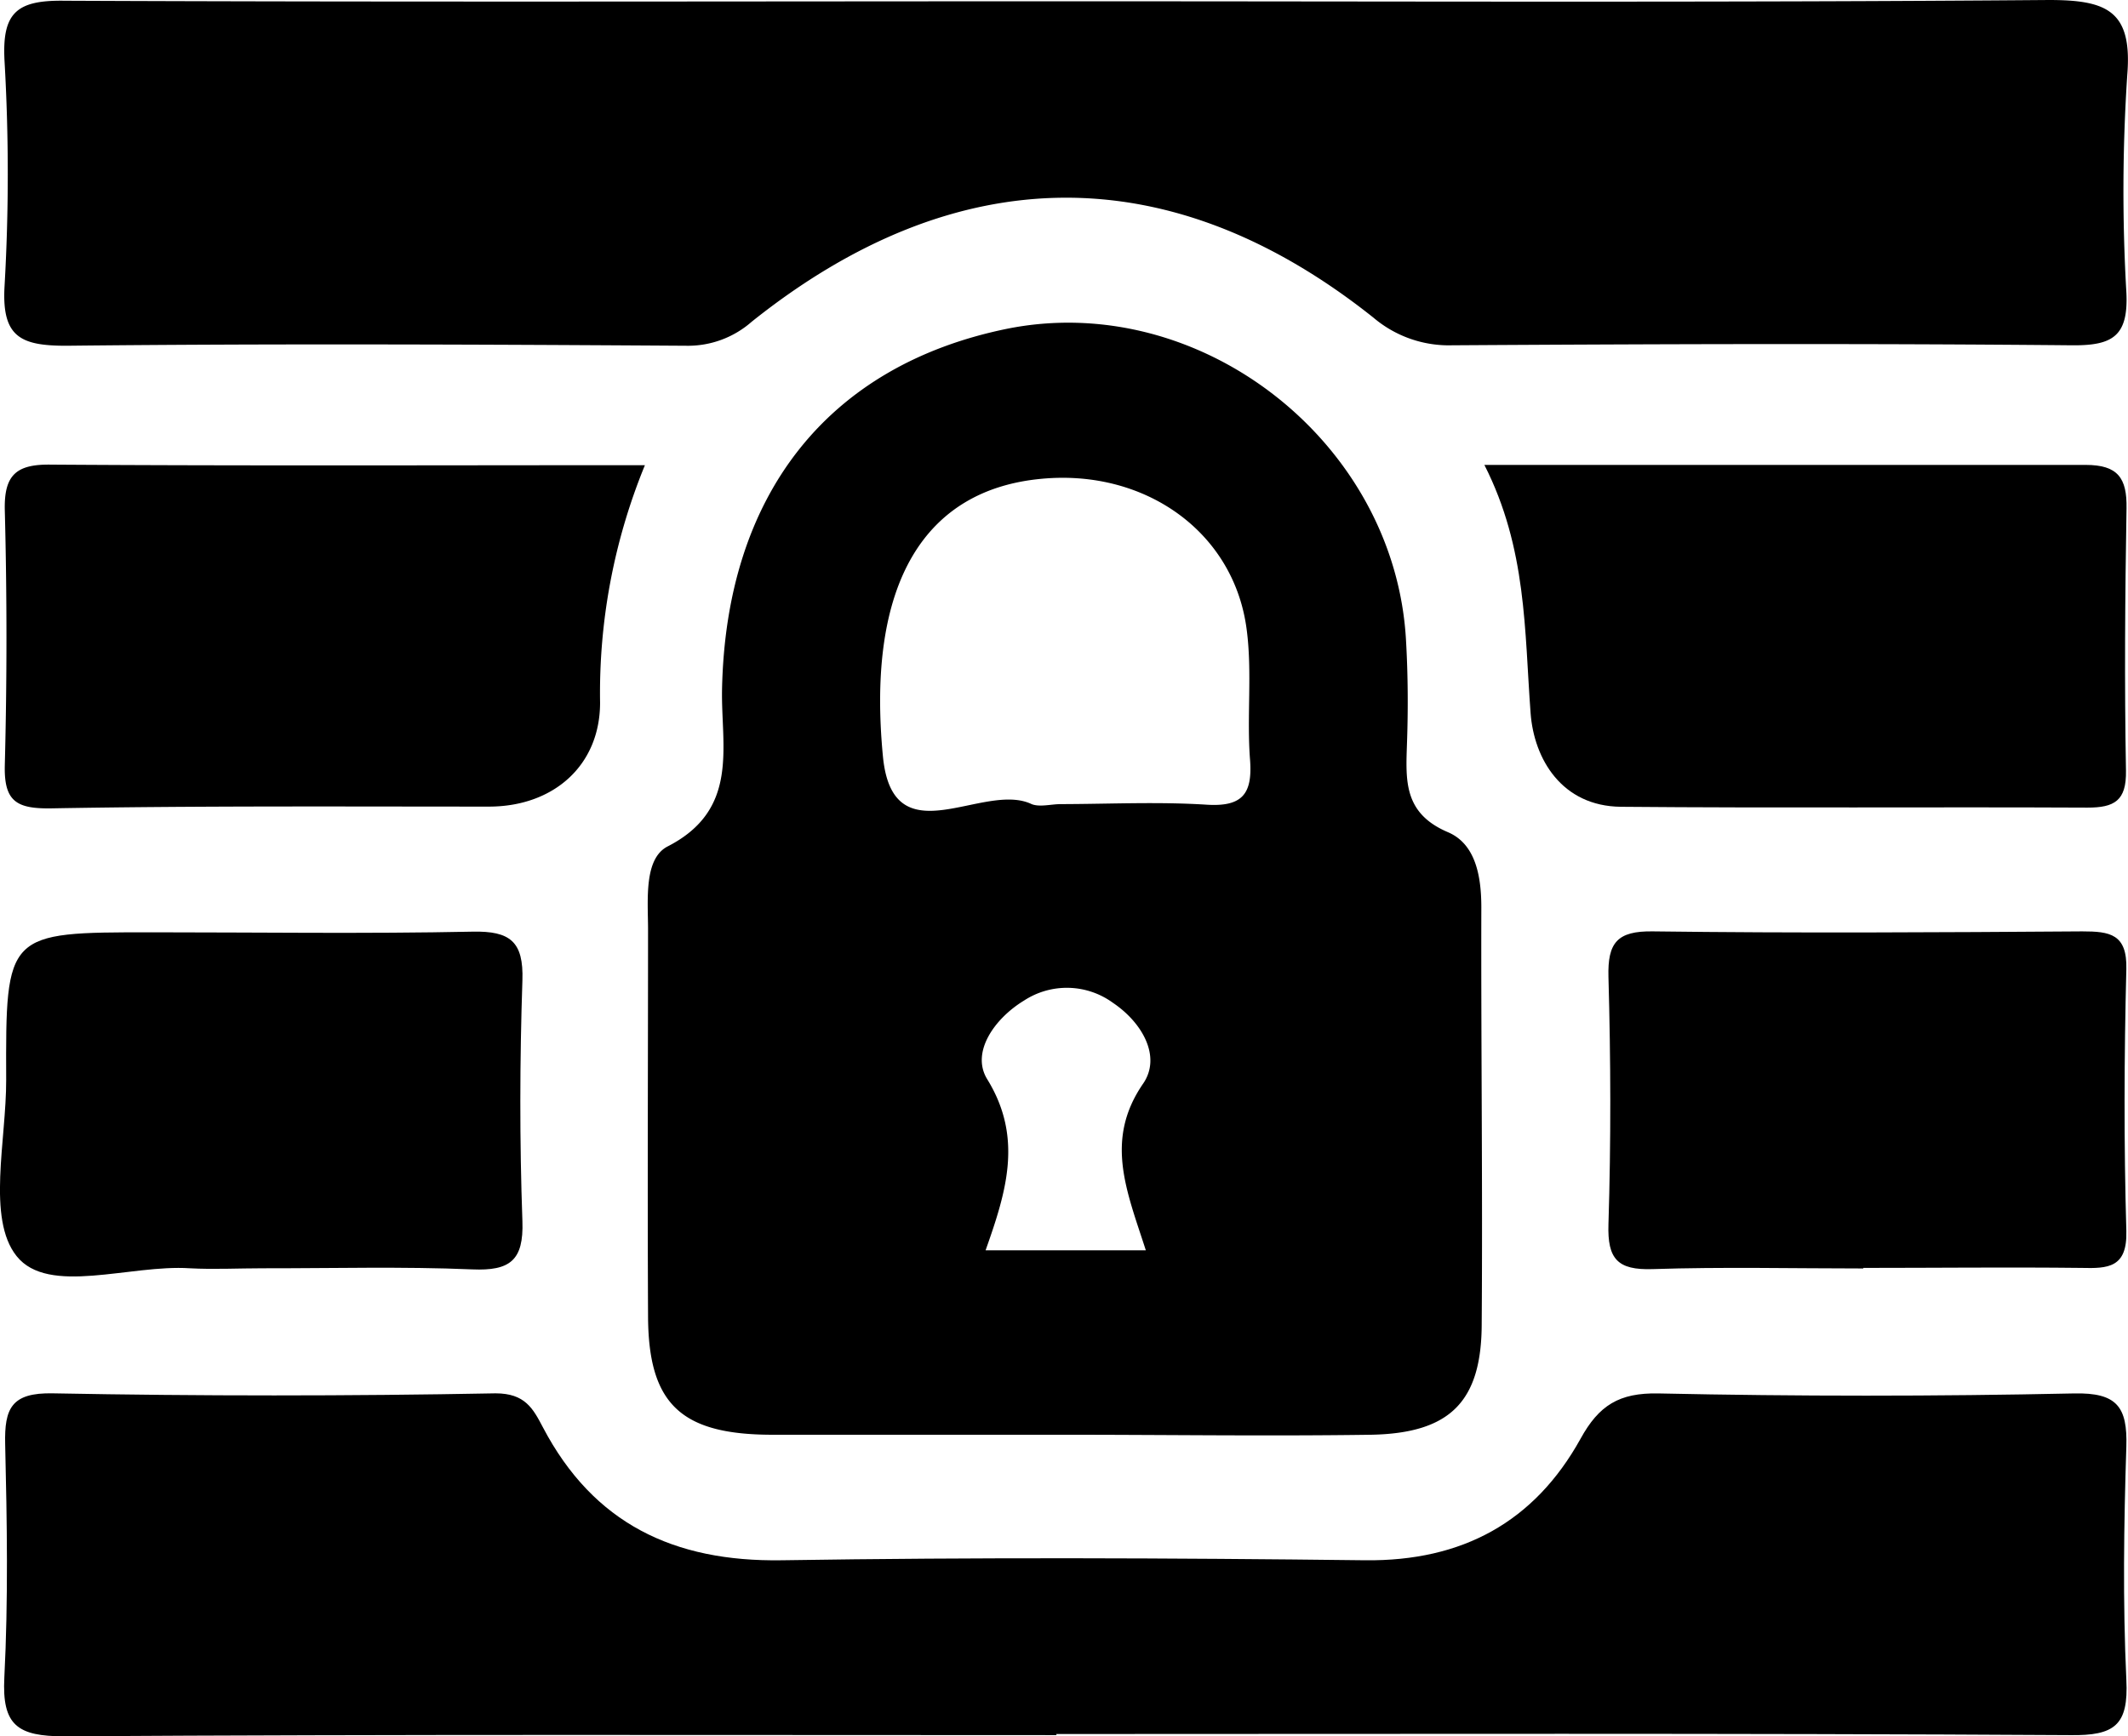 <svg xmlns="http://www.w3.org/2000/svg" viewBox="0 0 230.68 188.27">
  <g id="Capa_2" data-name="Capa 2">
    <g id="Capa_1-2" data-name="Capa 1">
      <path d="M116.16.14C151.48.14,186.79.29,222.1,0c6.3,0,9.07,1.16,8.5,8.13a191.08,191.08,0,0,0-.09,23.69c.2,4.66-1.54,5.66-5.9,5.62-22.4-.21-44.8-.14-67.2,0a12.63,12.63,0,0,1-8.53-3c-22-17.51-45.19-17.31-67.4.45a10.46,10.46,0,0,1-7.1,2.6c-22.4-.14-44.8-.24-67.19,0-4.92,0-7-.92-6.7-6.4a213,213,0,0,0,0-24.5C.21,1.37,1.8,0,7,.08,43.43.24,79.84.14,116.16.14Z"/>
      <path d="M160.58,98.4c0-3.38-.61-6.89-3.63-8.17-4.83-2.06-4.56-5.63-4.43-9.62.13-3.69.11-7.39-.1-11.08-1.13-21.6-22.36-38.15-43.36-33.86-19.35,4-30.38,18-30.79,39.11-.11,6.21,1.91,13-5.9,17-2.55,1.32-2.14,5.65-2.12,8.87,0,14-.07,27.94,0,41.92,0,9.68,3.55,13,13.52,13H115.4c11.08,0,22.14.16,33.22,0,8.59-.16,12-3.6,12-12.09C160.73,128.45,160.54,113.41,160.58,98.4Zm-36.37,37.17H106.84c2.26-6.38,4.08-12.22.17-18.56-1.79-2.93.82-6.59,4-8.52a8.48,8.48,0,0,1,9.64.25c3.18,2.14,5.26,5.83,3.28,8.74C119.7,123.6,122.14,129.14,124.21,135.57Zm6.55-48.32c-5.24-.33-10.52-.07-15.79-.06-1,0-2.27.35-3.14,0-5.22-2.5-15,5.87-16.11-5.09-1.85-19,4.61-29,17.14-30.18,11.27-1.09,20.91,5.76,22.28,16.32.62,4.66,0,9.46.37,14.17.27,3.66-.82,5.1-4.75,4.84Z"/>
      <path d="M114.53,188.14c-35.85,0-71.7-.1-107.55.13-5.07,0-6.78-1.18-6.51-6.38.43-8.42.29-16.87.09-25.3-.09-3.87.67-5.6,5.16-5.51q24,.45,48,0c3.19,0,4.06,1.64,5.13,3.68,5.49,10.46,14.21,14.6,25.88,14.42,21.08-.33,42.18-.25,63.26,0,10.52.12,18.34-4.15,23.34-13.17,2-3.64,4.19-5,8.44-4.92q22.53.48,45.07,0c4.64-.1,5.79,1.45,5.66,5.76-.27,8.42-.39,16.88,0,25.29.25,4.93-1.27,6.07-6.09,6-36.64-.22-73.28-.12-109.92-.12Z"/>
      <path d="M160.91,50.41h65.18c3.5,0,4.49,1.43,4.43,4.71-.16,9.48-.23,19-.06,28.45.06,3.27-1.27,4-4.18,4-16.85-.08-33.71.06-50.56-.09-6.42-.06-9.43-5.18-9.8-10.15C165.25,68.38,165.52,59.48,160.91,50.41Z"/>
      <path d="M69.91,50.44a65.06,65.06,0,0,0-4.86,25.74c0,6.84-5.06,11.26-12,11.28-15.82,0-31.64-.09-47.46.19C1.82,87.71.43,86.93.52,83q.36-13.83,0-27.68c-.09-3.82,1.24-5,5-4.94C26.63,50.52,47.71,50.44,69.91,50.44Z"/>
      <path d="M202,137.54c-7.63,0-15.26-.18-22.87.07-3.78.12-4.89-1.09-4.77-4.87.28-8.93.25-17.88,0-26.81-.1-3.71.94-5,4.82-4.94,15.51.2,31,.11,46.54,0,3,0,4.88.28,4.78,4.1-.24,9.46-.27,18.94,0,28.39.11,4-2,4.07-4.87,4-7.88-.09-15.77,0-23.66,0Z"/>
      <path d="M28.47,137.52c-2.64,0-5.28.14-7.9,0-6.47-.43-15.33,3-18.77-1.32C-1.45,132.13.69,123.63.67,117.09c-.06-16,0-16,15.74-16,11.6,0,23.21.17,34.81-.07,4.09-.09,5.55,1.08,5.41,5.29-.29,8.69-.31,17.41,0,26.1.15,4.28-1.36,5.4-5.43,5.23C43.62,137.32,36,137.53,28.47,137.52Z"/>
    </g>
  </g>
</svg>
